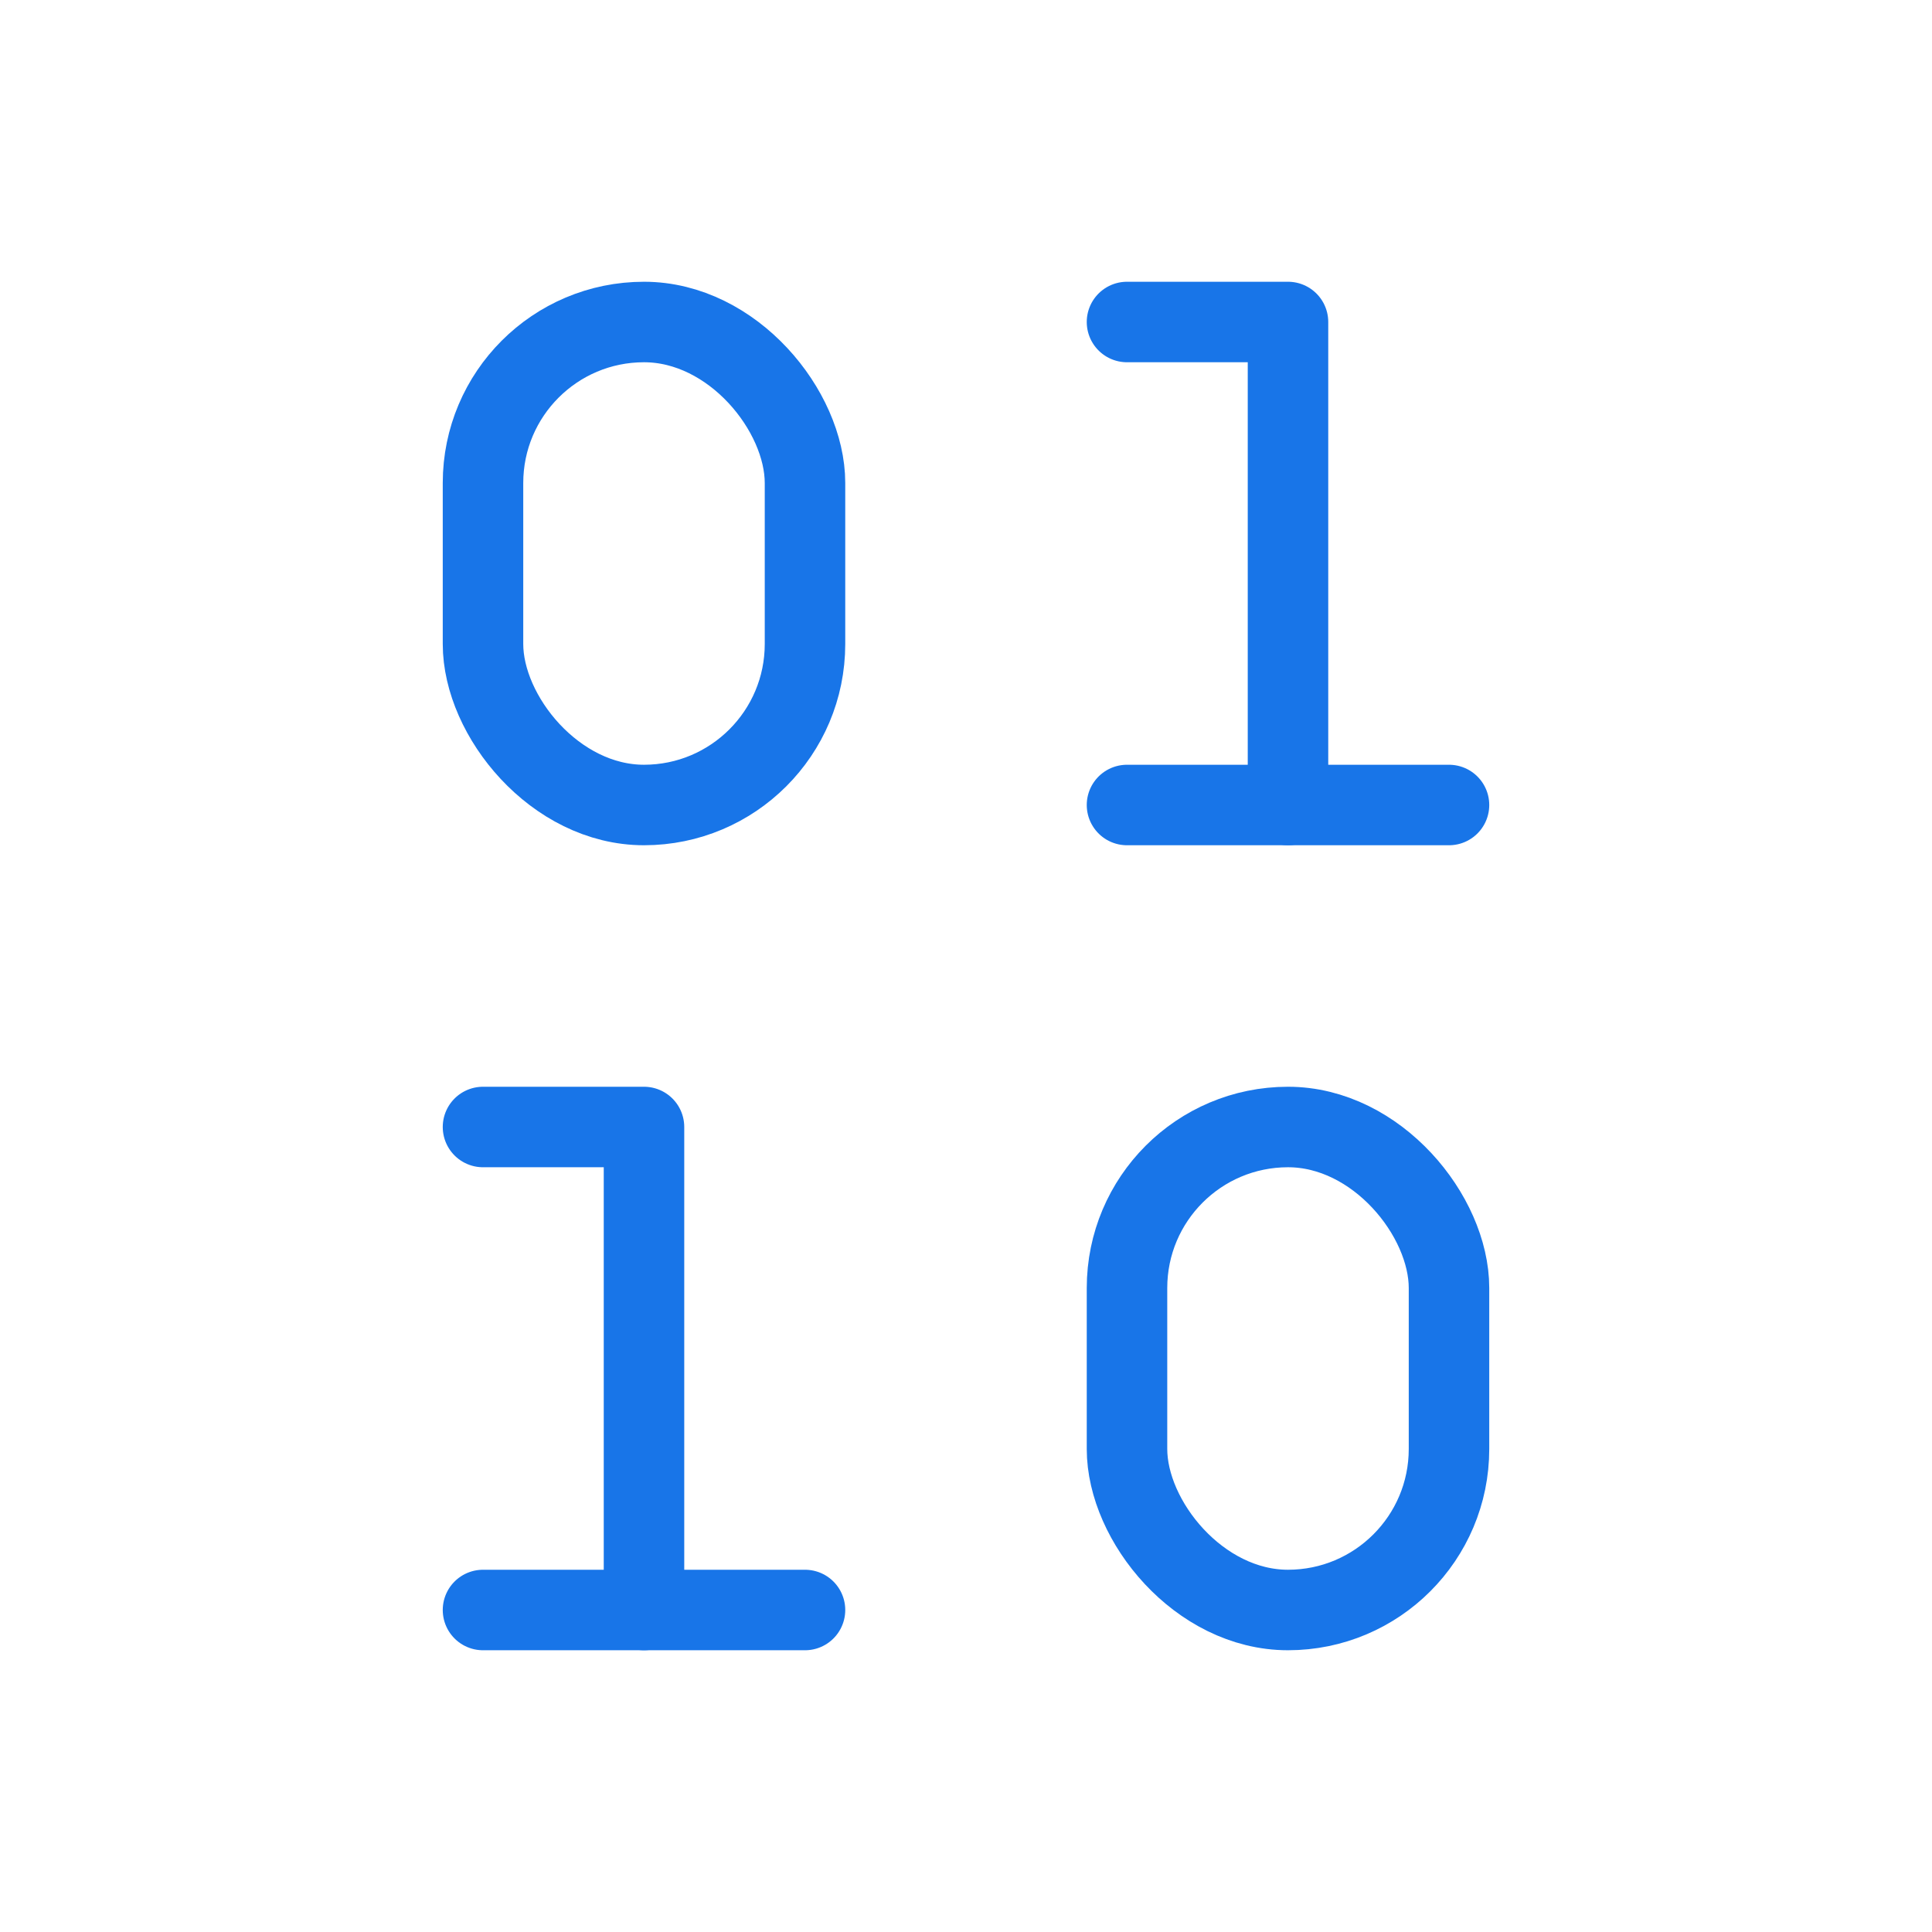 <svg xmlns="http://www.w3.org/2000/svg" width="24" height="24" viewBox="0 0 24 24" fill="none" stroke="#1875E8"
  stroke-width="1" stroke-linecap="round" stroke-linejoin="round" class="lucide lucide-binary">
  <rect x="14" y="14" width="4" height="6" rx="2" />
  <rect x="6" y="4" width="4" height="6" rx="2" />
  <path d="M6 20h4" />
  <path d="M14 10h4" />
  <path d="M6 14h2v6" />
  <path d="M14 4h2v6" />
</svg>